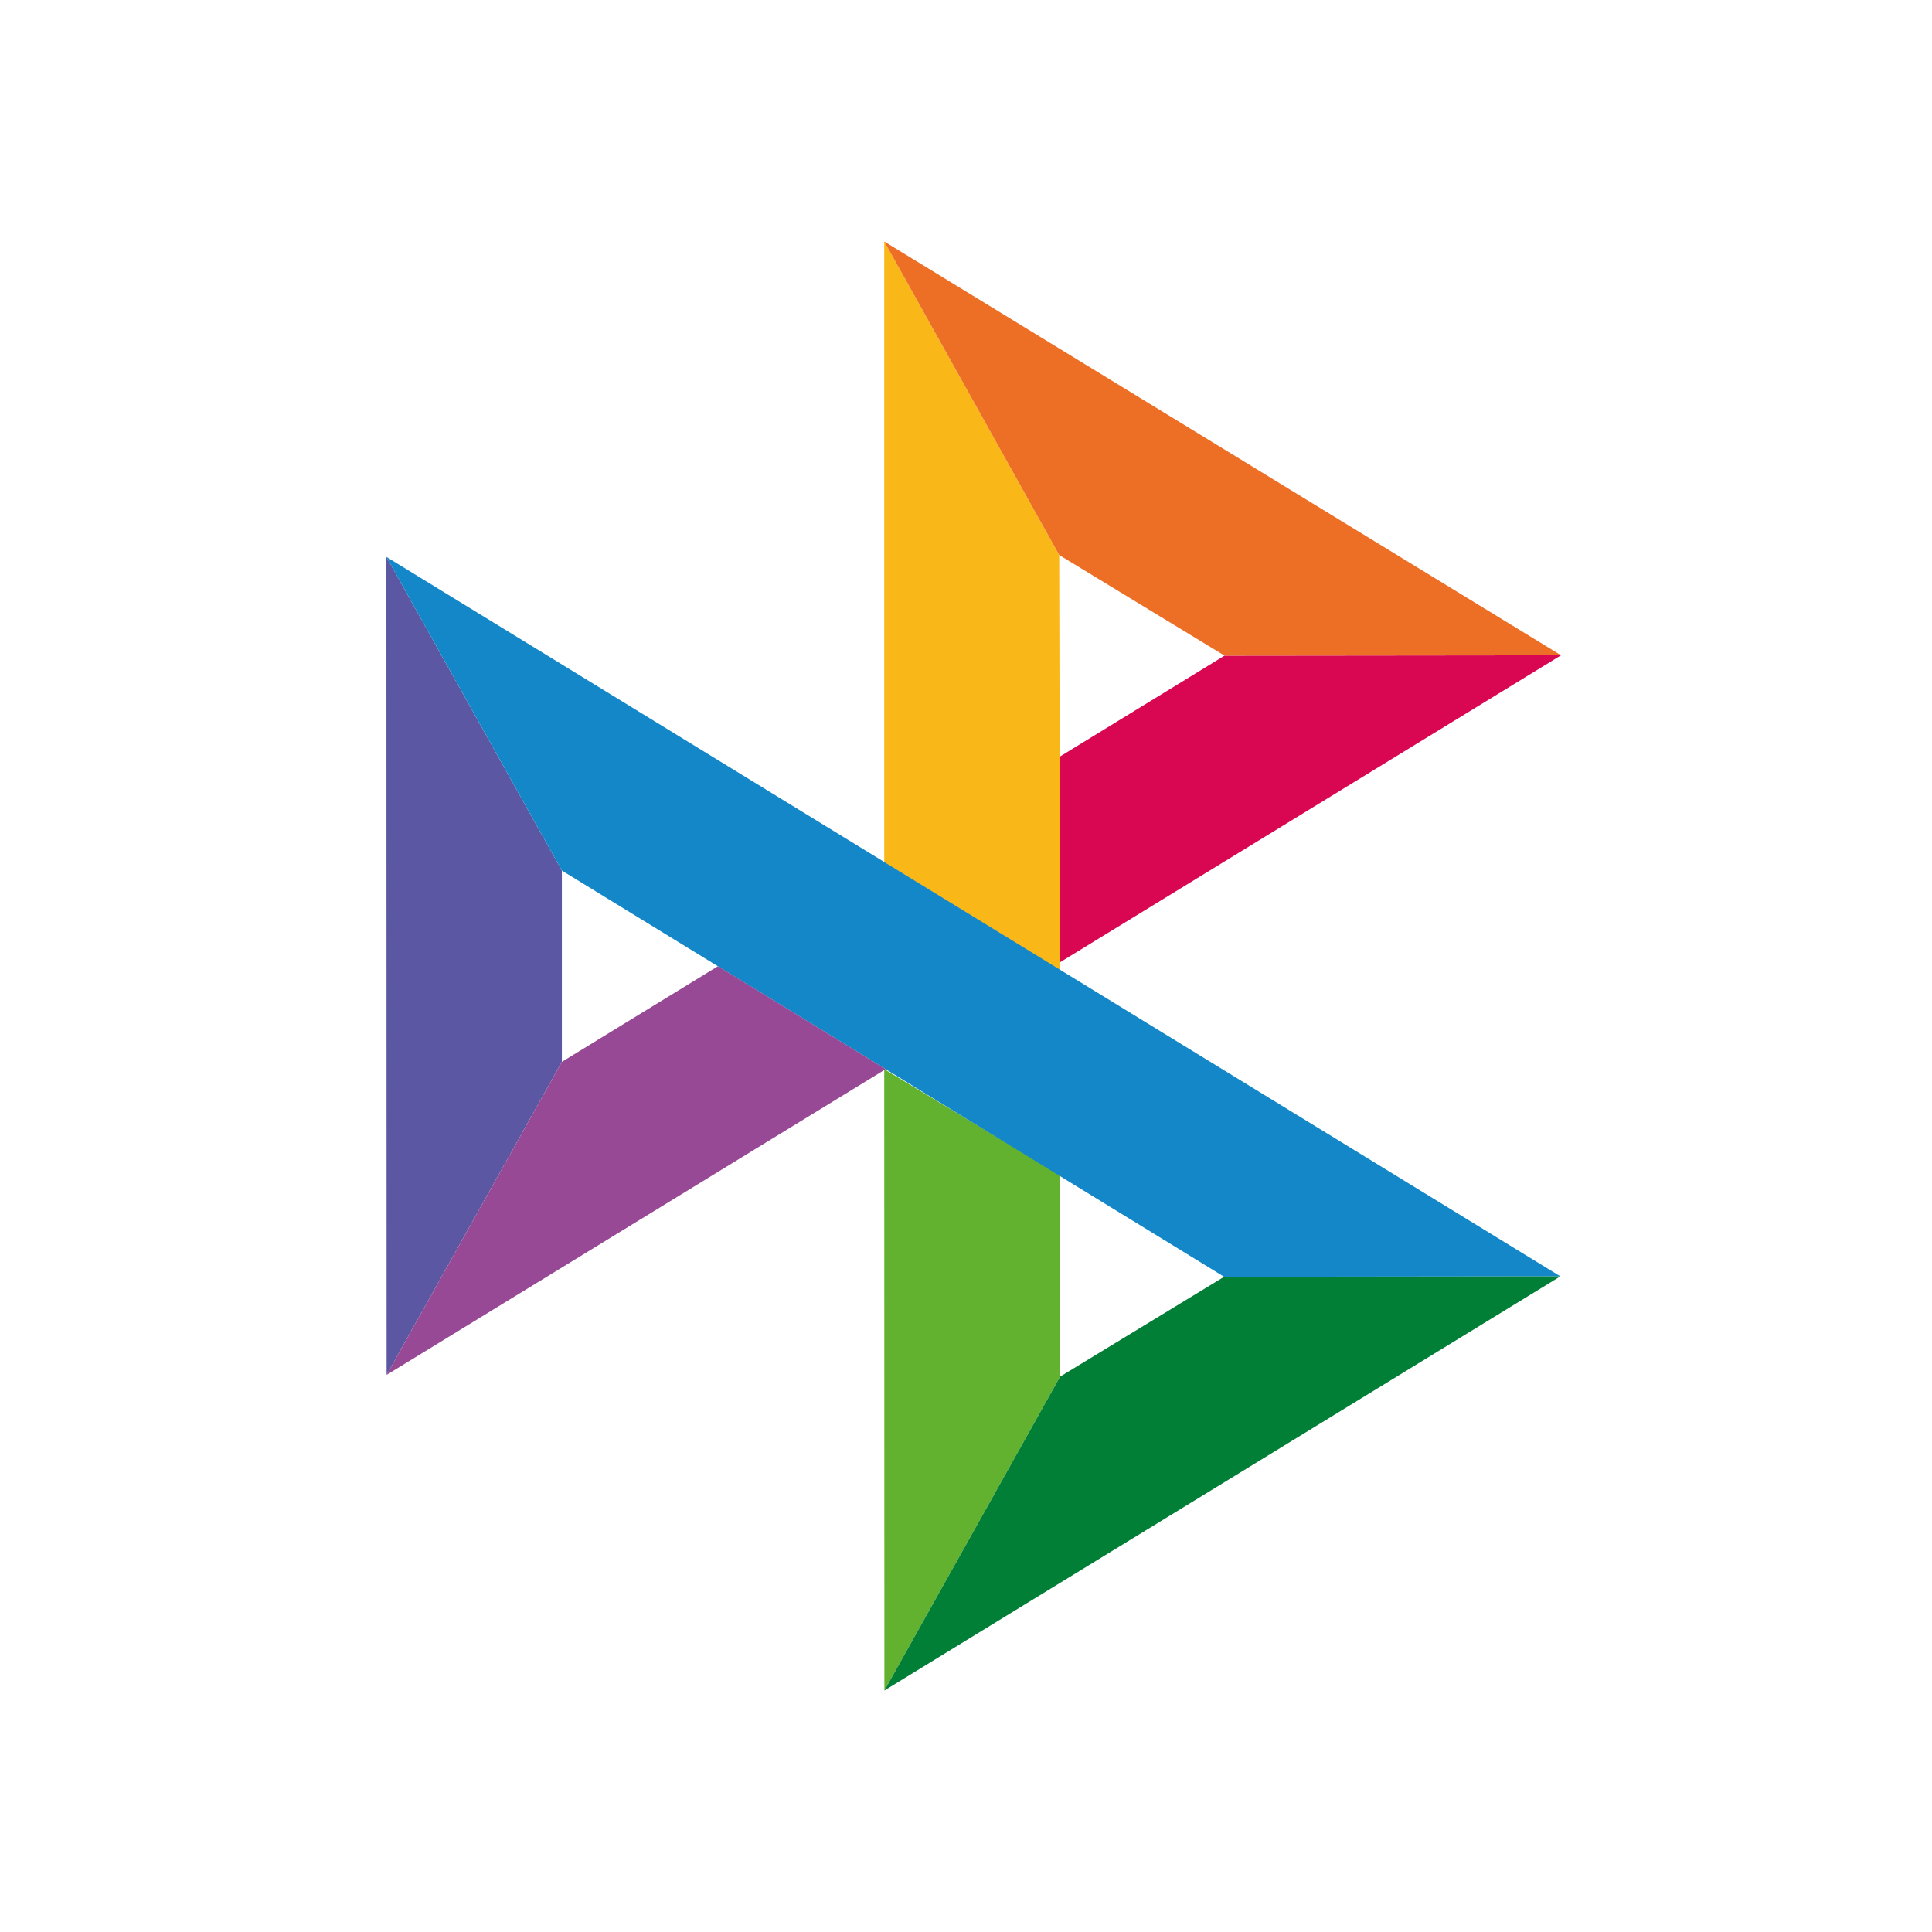<svg width="28" height="28" viewBox="0 0 28 28" fill="none" xmlns="http://www.w3.org/2000/svg">
<path d="M5.6 8.071L8.143 12.617V15.389L5.603 19.926L5.6 8.071Z" fill="#5B57A2"/>
<path d="M15.364 10.963L17.747 9.502L22.624 9.497L15.364 13.945V10.963Z" fill="#D90751"/>
<path d="M15.351 8.044L15.364 14.062L12.815 12.496V3.5L15.351 8.044H15.351Z" fill="#FAB718"/>
<path d="M22.624 9.497L17.747 9.502L15.351 8.044L12.815 3.5L22.624 9.497H22.624Z" fill="#ED6F26"/>
<path d="M15.364 19.951V17.031L12.815 15.495L12.817 24.5L15.364 19.951Z" fill="#63B22F"/>
<path d="M17.741 18.504L8.143 12.617L5.6 8.071L22.614 18.498L17.741 18.504H17.741Z" fill="#1487C9"/>
<path d="M12.817 24.5L15.364 19.951L17.741 18.504L22.614 18.498L12.817 24.5Z" fill="#017F36"/>
<path d="M5.603 19.926L12.836 15.495L10.405 14.003L8.143 15.389L5.603 19.926Z" fill="#984995"/>
</svg>

